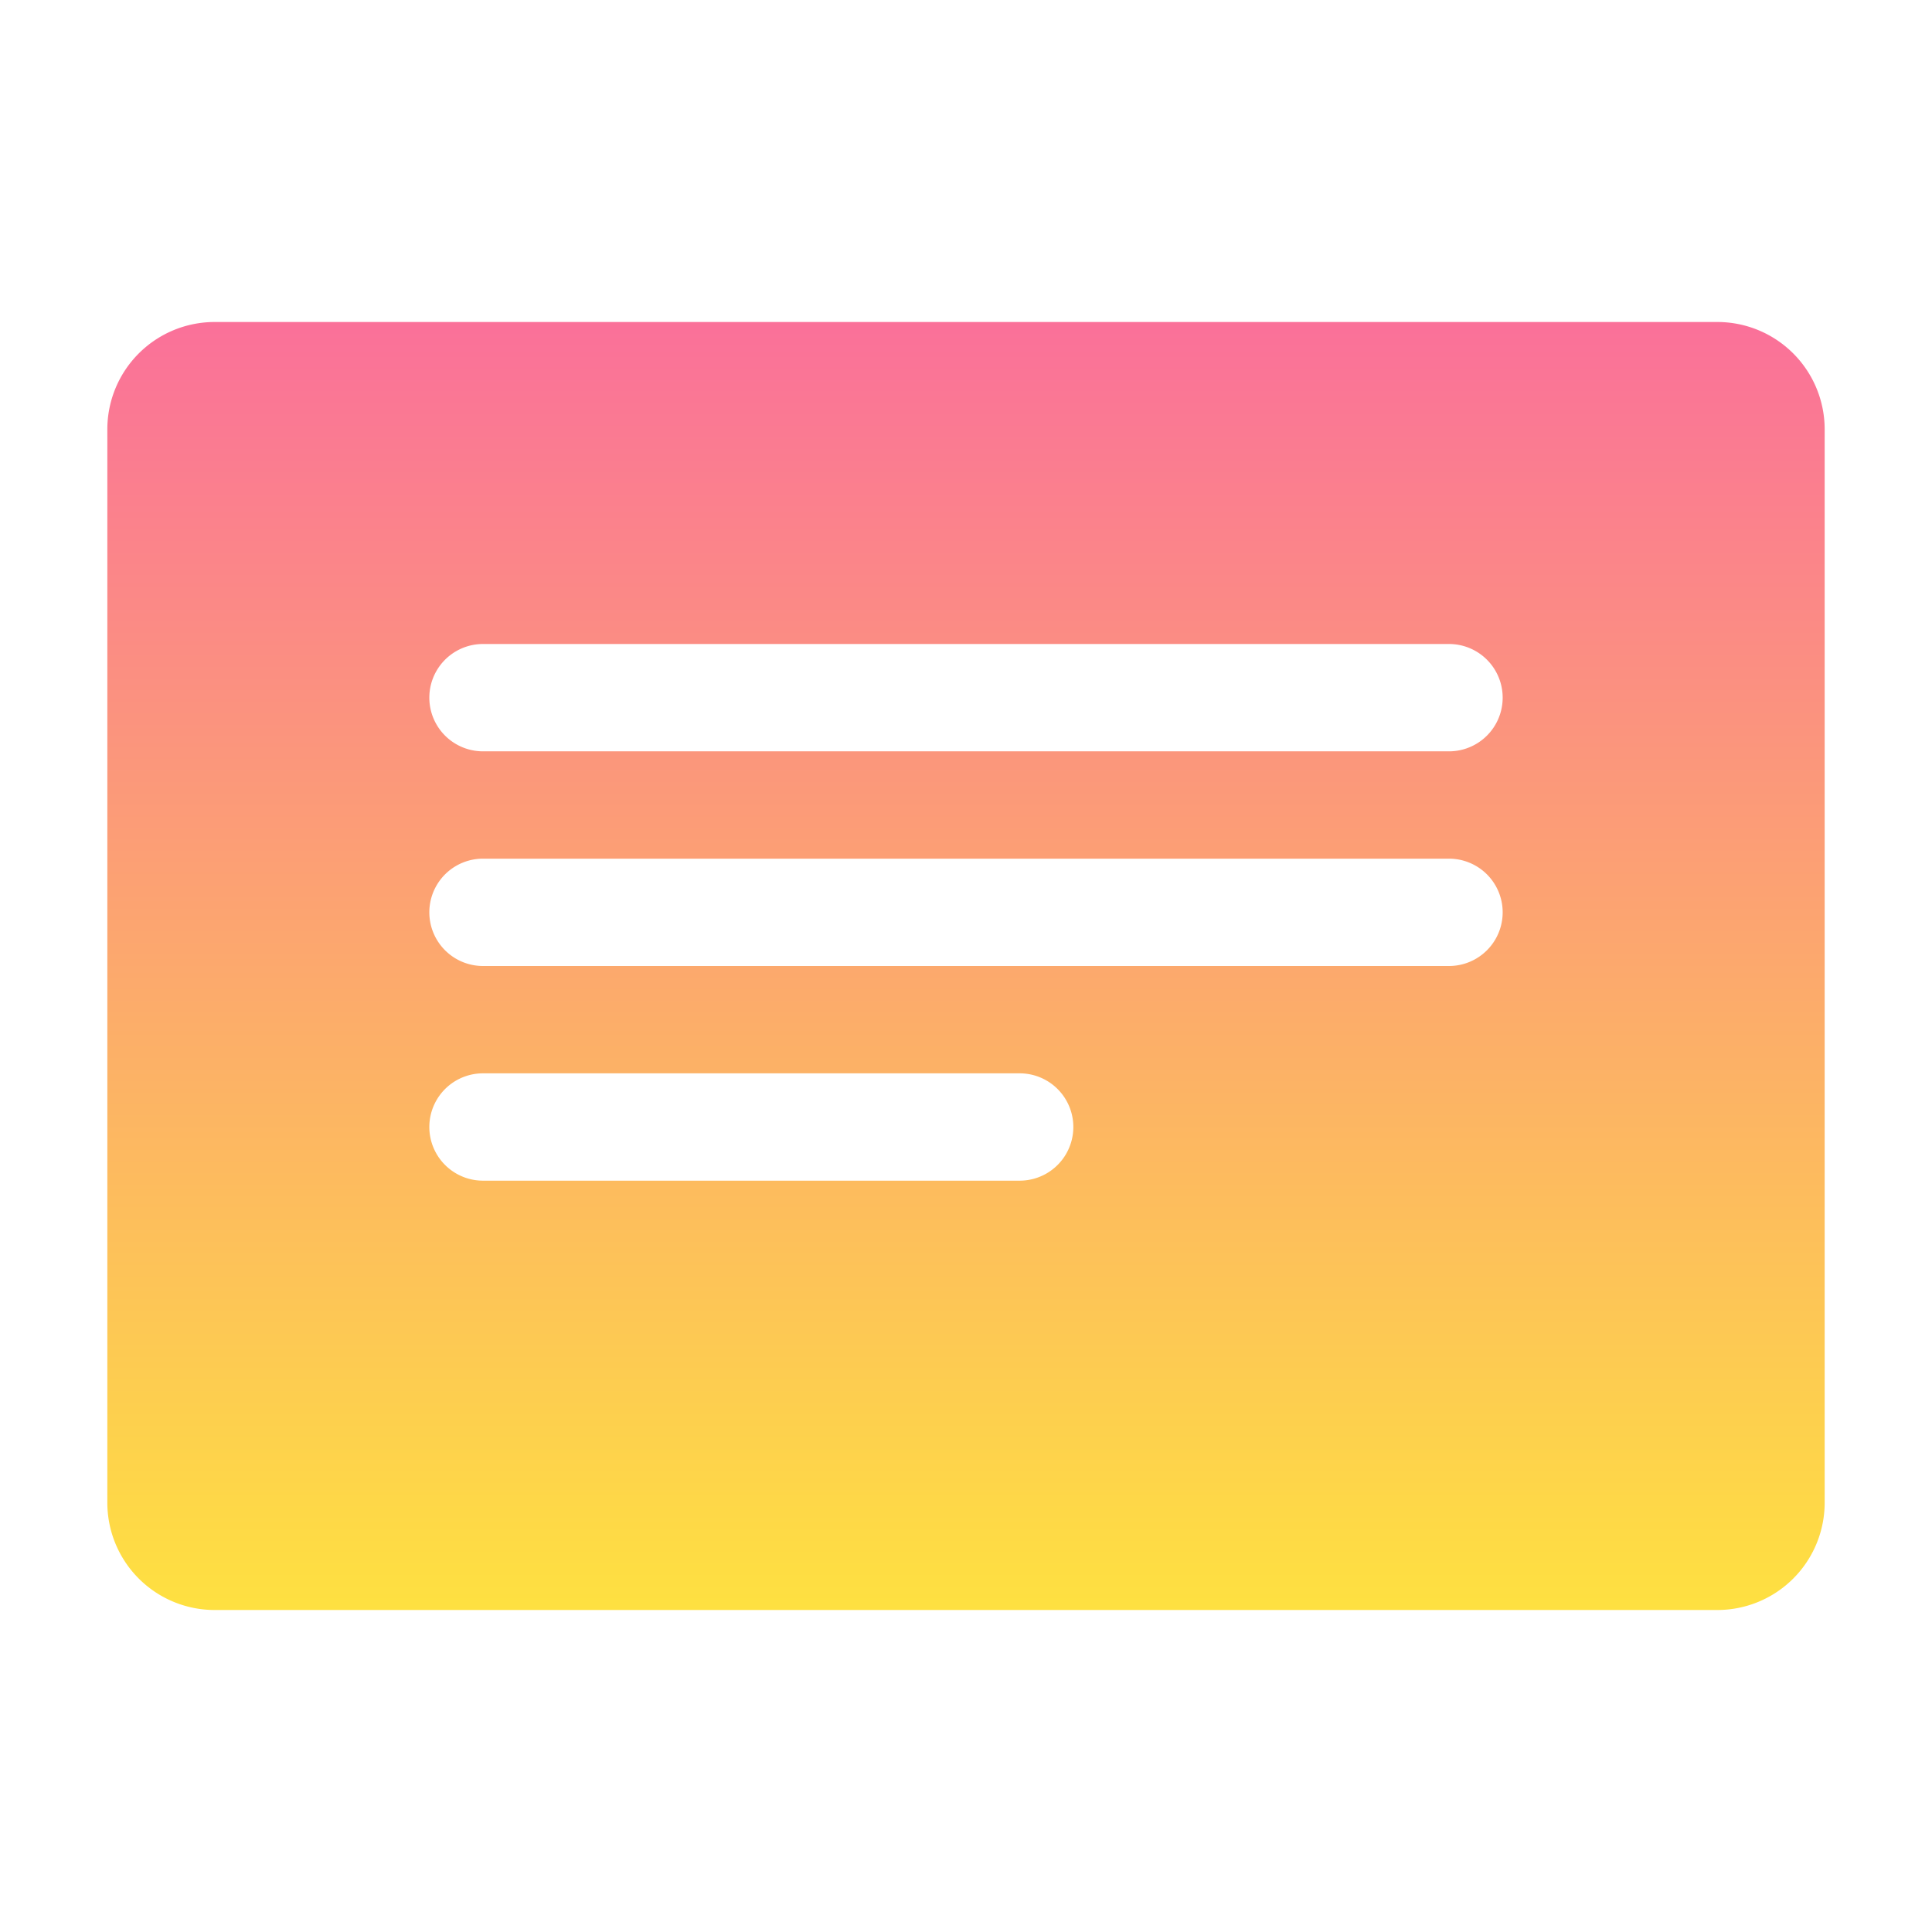 <svg xmlns="http://www.w3.org/2000/svg" xmlns:xlink="http://www.w3.org/1999/xlink" aria-hidden="true" role="img" width="20px" height="20px" preserveAspectRatio="xMidYMid meet" viewBox="0 0 36 36">
<path fill="url(#grad)" d="M32 6H4a2 2 0 0 0-2 2v20a2 2 0 0 0 2 2h28a2 2 0 0 0 2-2V8a2 2 0 0 0-2-2zM19 22H9a1 1 0 0 1 0-2h10a1 1 0 0 1 0 2zm8-4H9a1 1 0 0 1 0-2h18a1 1 0 0 1 0 2zm0-4H9a1 1 0 0 1 0-2h18a1 1 0 0 1 0 2z" class="clr-i-solid clr-i-solid-path-1"/>
<defs>
<linearGradient id="grad" x1="0%" y1="0%" x2="0%" y2="100%">
      <stop offset="0%" style="stop-color:#fa709a;stop-opacity:1" />
      <stop offset="100%" style="stop-color:#fee140;stop-opacity:1" />
</linearGradient>
</defs>
</svg>